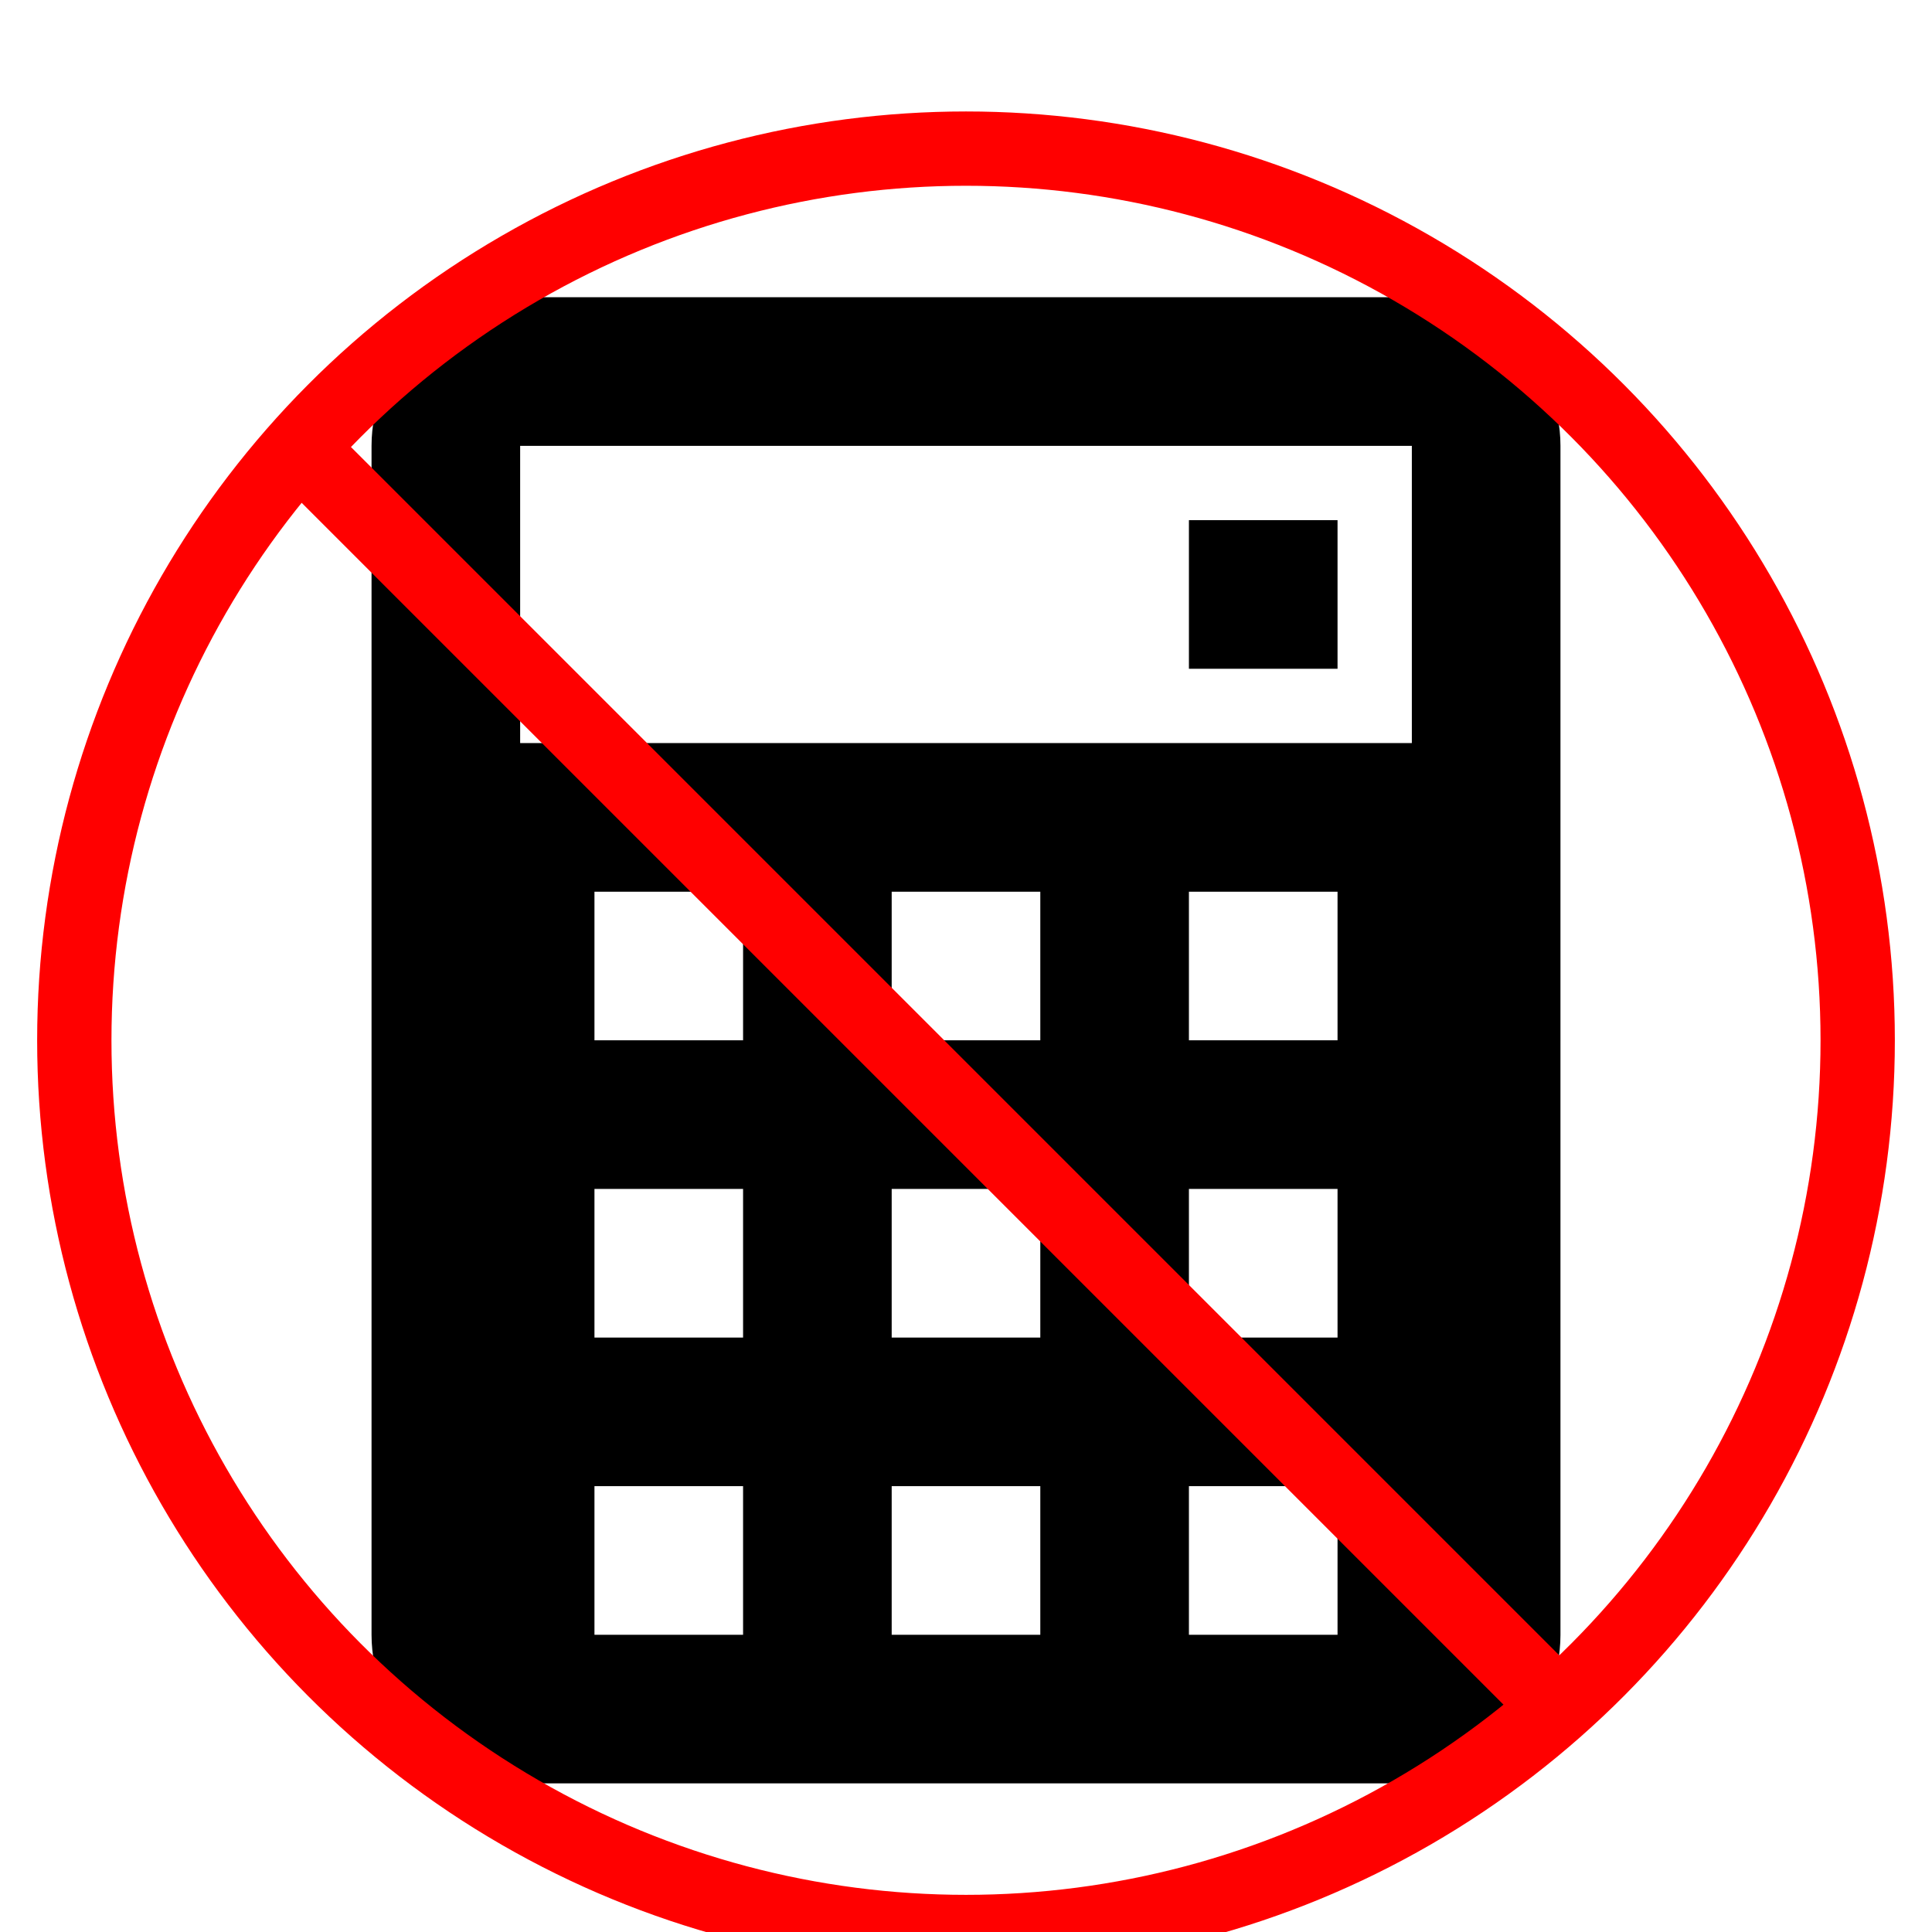<svg xmlns="http://www.w3.org/2000/svg" xmlns:xlink="http://www.w3.org/1999/xlink" version="1.0" viewBox="-1 -2 26 26">

	<path d="M18,2H6C4.9,2,4,2.9,4,4v16c0,1.1,0.9,2,2,2h12c1.1,0,2-0.9,2-2V4C20,2.9,19.1,2,18,2z M18,8H6V4h12V8z M9,12H7v-2h2V12z   M13,12h-2v-2h2V12z M9,16H7v-2h2V16z M13,16h-2v-2h2V16z M9,20H7v-2h2V20z M13,20h-2v-2h2V20z M17,12h-2v-2h2V12z M17,16h-2v-2h2  V16z M17,20h-2v-2h2V20z"></path>

	<rect x="15" y="5" width="2" height="2"></rect>

	<circle cx="12" cy="12" r="12" fill="none" stroke="red" />

	<line x1="3" x2="20" y1="4" y2="21" stroke="red" stroke-width="1"/>


</svg>